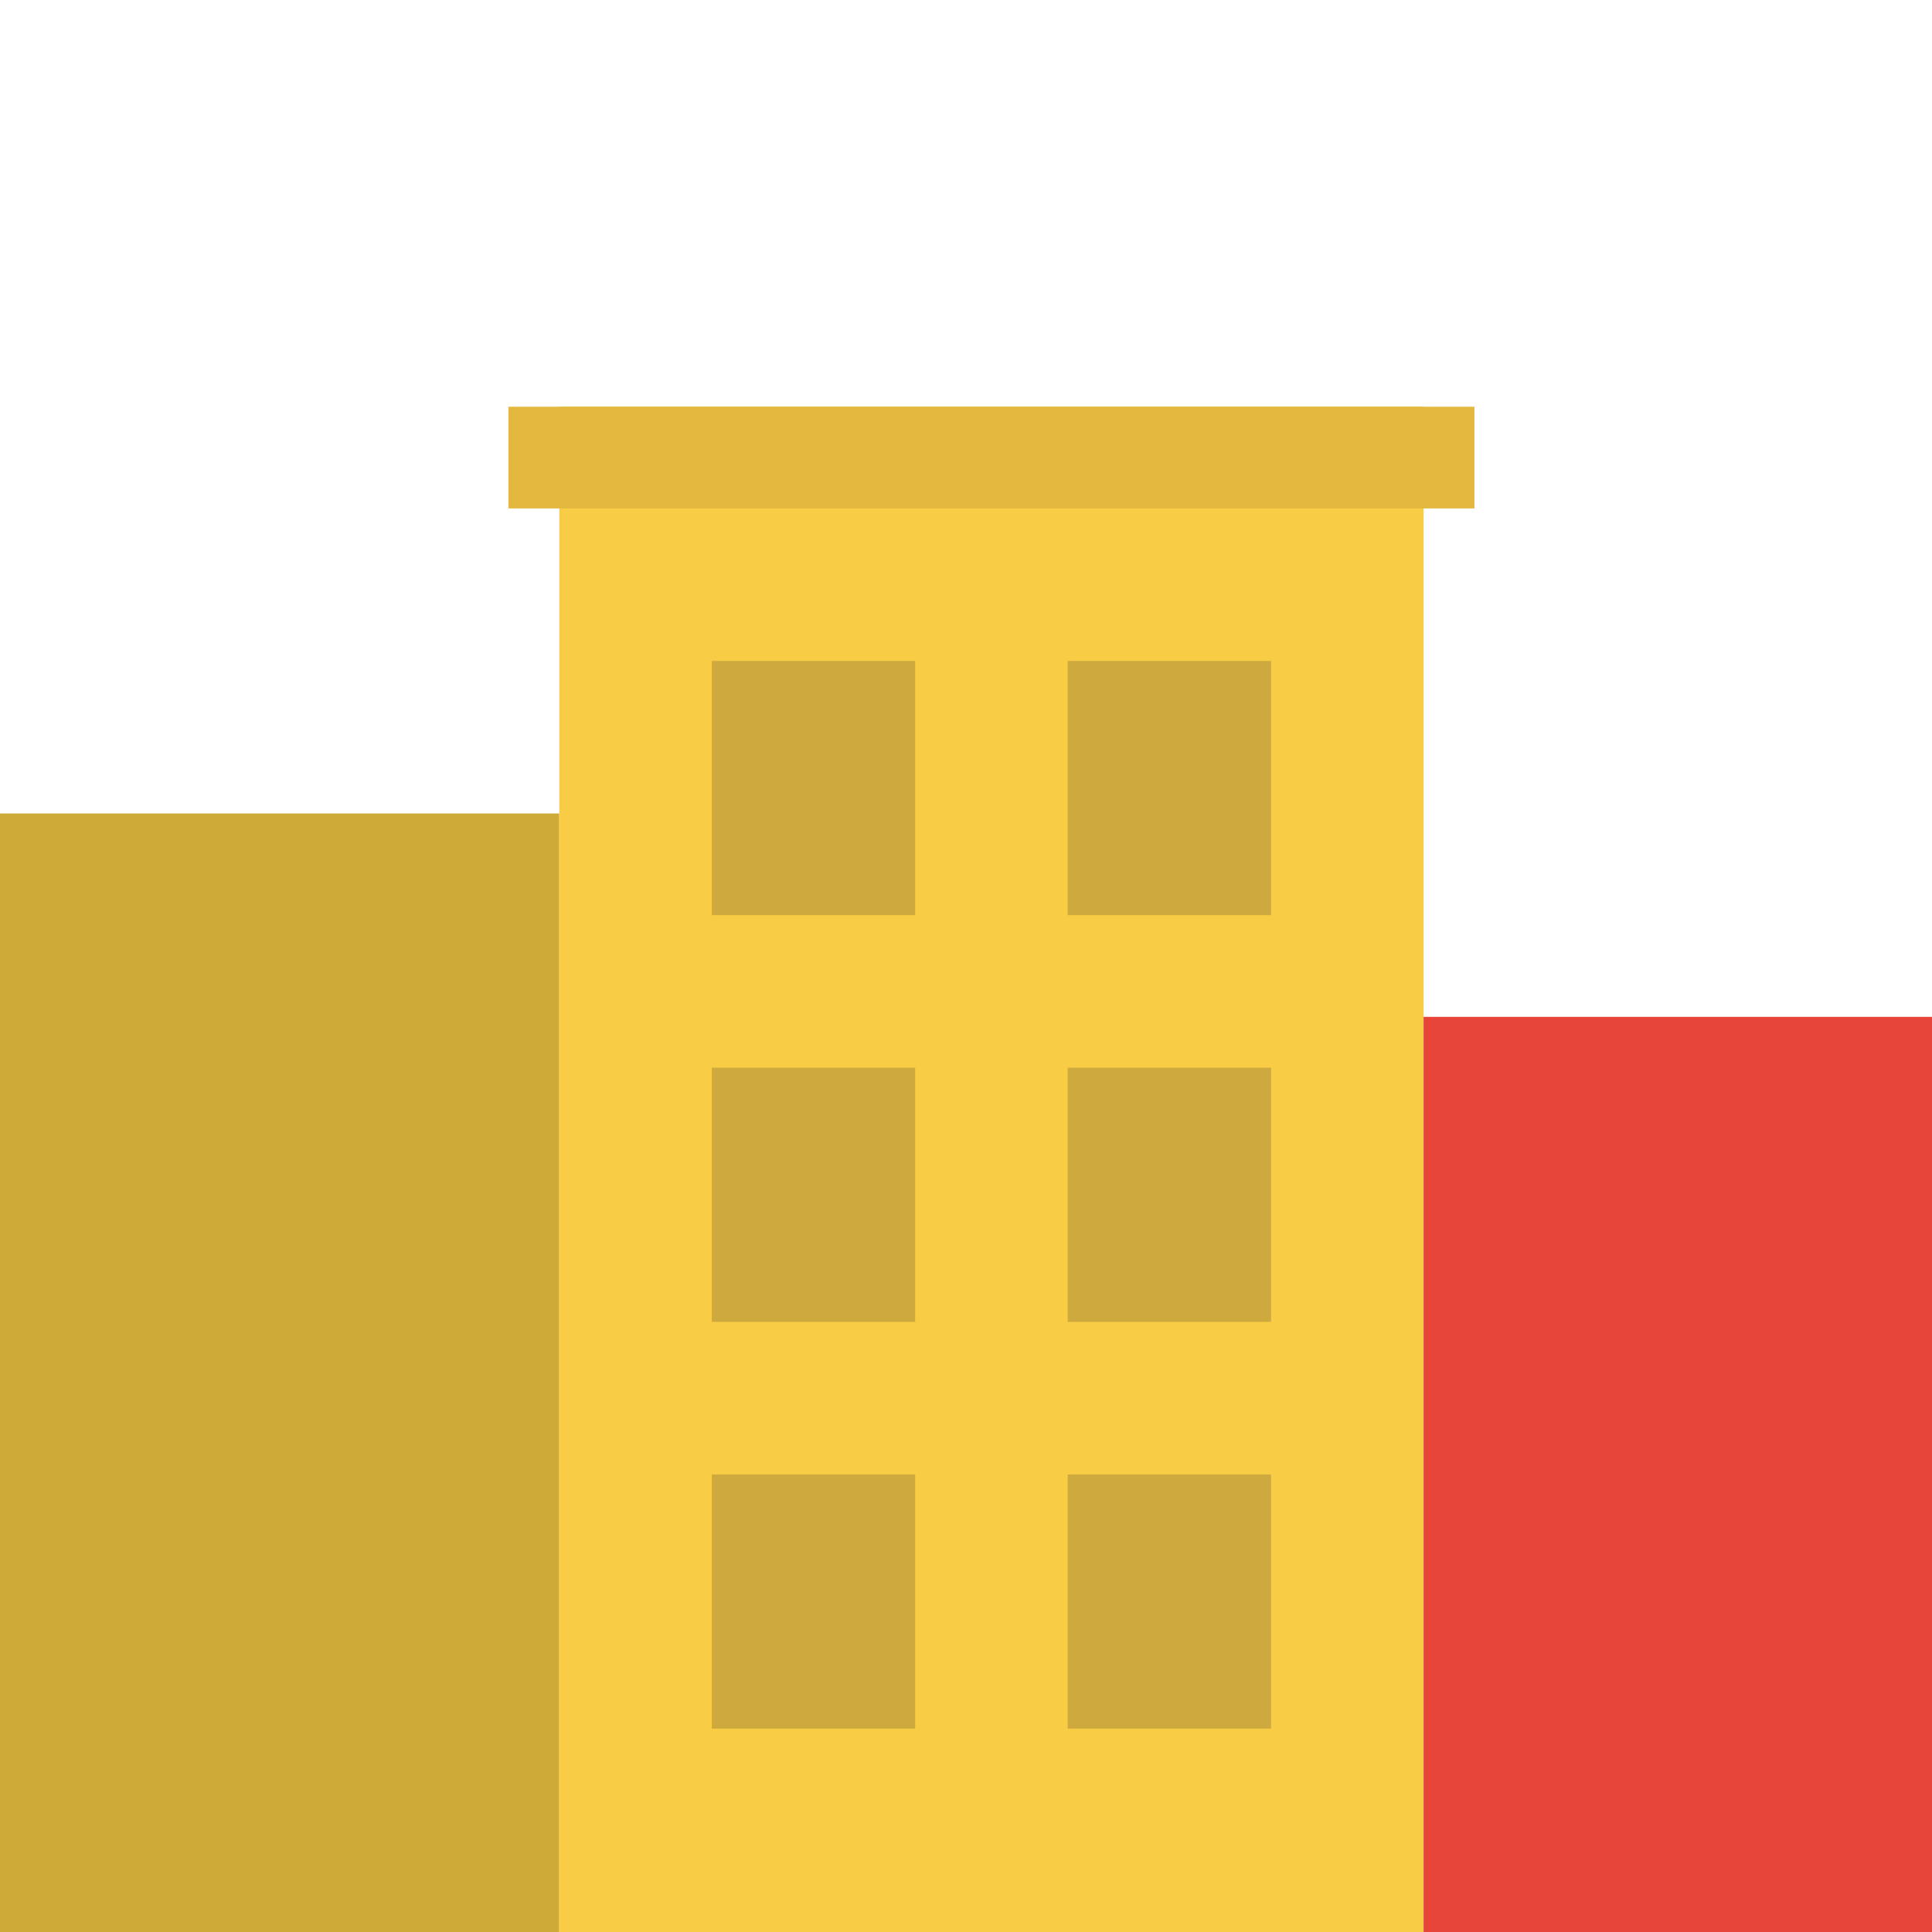 <svg width="38" height="38" xmlns="http://www.w3.org/2000/svg"><path fill="#CEAA39" d="M0 16h11v22H0z"/><path fill="#F9CC45" d="M11 8h17v30H11z"/><path fill="#E4B83E" d="M10 8h19v2H10z"/><path fill="#E7453A" d="M28 20h10v18H28z"/><path fill="#CEAA3E" d="M14 13h4v5h-4zm7 0h4v5h-4zm-7 8h4v5h-4zm7 0h4v5h-4zm-7 8h4v5h-4zm7 0h4v5h-4z"/></svg>